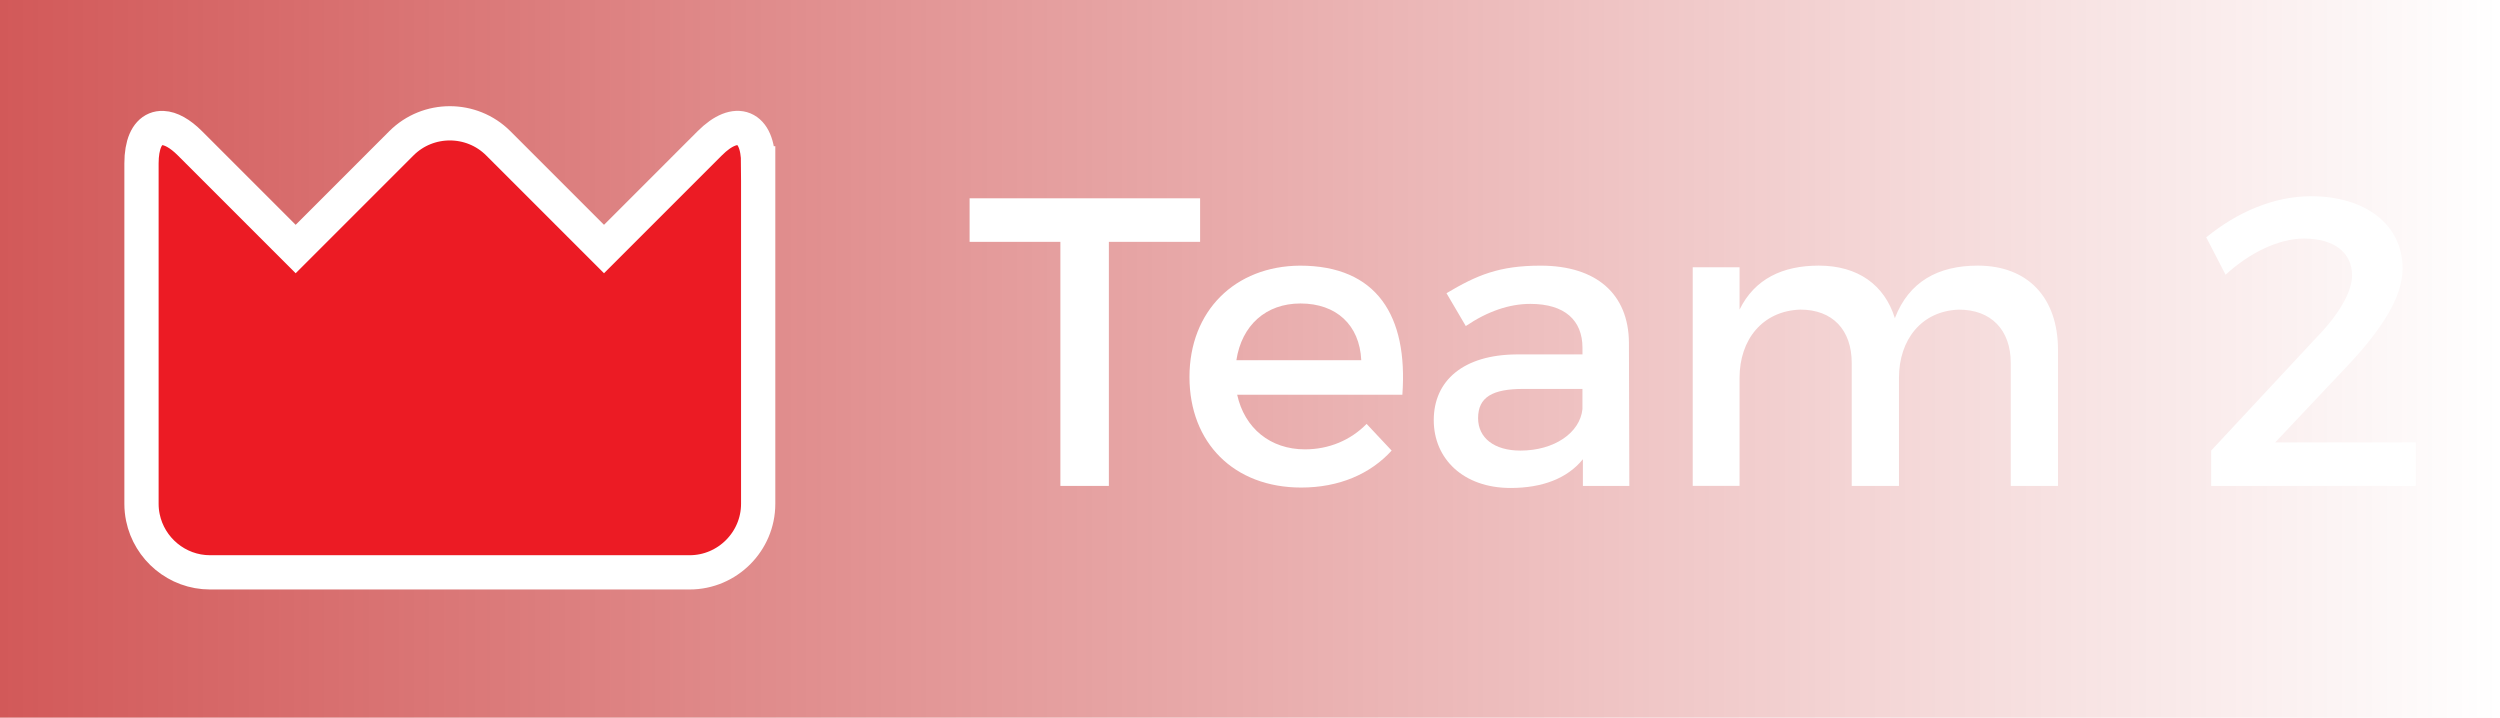 <svg version="1.1" xmlns="http://www.w3.org/2000/svg" xmlns:xlink="http://www.w3.org/1999/xlink" width="72.971" height="20.947" viewBox="0,0,72.971,20.947"><defs><linearGradient x1="227.808" y1="180.768" x2="300.779" y2="180.768" gradientUnits="userSpaceOnUse" id="color-1"><stop offset="0" stop-color="#ba0000" stop-opacity="0.651"/><stop offset="1" stop-color="#ba0000" stop-opacity="0"/></linearGradient></defs><g transform="translate(-227.808,-170.294)"><g data-paper-data="{&quot;isPaintingLayer&quot;:true}" fill-rule="nonzero" stroke-linecap="butt" stroke-linejoin="miter" stroke-miterlimit="10" stroke-dasharray="" stroke-dashoffset="0" style="mix-blend-mode: normal"><path d="M227.808,191.241v-20.947h72.971v20.947z" fill="url(#color-1)" stroke="none" stroke-width="0"/><path d="M249.938,175.062v9.938c0,1.1 -0.9,2 -2,2h-14c-0.962,0 -1.772,-0.689 -1.959,-1.599c-0.027,-0.13 -0.041,-0.263 -0.041,-0.401v-9.937c0,-0.138 0.01,-0.262 0.029,-0.373c0.075,-0.444 0.295,-0.672 0.596,-0.659c0.226,0.009 0.497,0.154 0.789,0.446l3.086,3.086l3.086,-3.086c0.778,-0.778 2.05,-0.778 2.828,0l3.086,3.086l3.086,-3.086c0.777,-0.778 1.414,-0.515 1.414,0.585z" fill="#ec1b24" stroke="#ffffff" stroke-width="1"/><g fill="#ffffff" stroke="none" stroke-width="1"><path d="M260.174,177.353v7.124h-1.415v-7.124h-2.65v-1.271h6.728v1.271z"/><path d="M268.741,181.815h-4.822c0.217,0.983 0.972,1.595 1.979,1.595c0.695,0 1.331,-0.264 1.799,-0.743l0.731,0.779c-0.623,0.684 -1.535,1.079 -2.639,1.079c-1.967,0 -3.262,-1.308 -3.262,-3.227c0,-1.931 1.331,-3.238 3.226,-3.25c2.244,0.001 3.155,1.463 2.988,3.767zM267.541,180.807c-0.048,-1.031 -0.731,-1.655 -1.774,-1.655c-1.008,0 -1.715,0.636 -1.871,1.655z"/><path d="M274.01,183.698c-0.456,0.563 -1.188,0.839 -2.111,0.839c-1.379,0 -2.242,-0.852 -2.242,-1.979c0,-1.164 0.875,-1.907 2.41,-1.919h1.931v-0.192c0,-0.804 -0.516,-1.283 -1.522,-1.283c-0.612,0 -1.248,0.216 -1.884,0.647l-0.563,-0.959c0.888,-0.528 1.535,-0.804 2.747,-0.804c1.643,0 2.566,0.84 2.578,2.243l0.012,4.186h-1.356zM273.997,182.234v-0.588h-1.727c-0.899,0 -1.319,0.24 -1.319,0.853c0,0.575 0.468,0.947 1.235,0.947c0.984,0 1.74,-0.516 1.811,-1.212z"/><path d="M287.878,180.508v3.97h-1.379v-3.586c0,-0.972 -0.576,-1.56 -1.512,-1.56c-1.091,0.036 -1.751,0.876 -1.751,1.991v3.154h-1.379v-3.586c0,-0.972 -0.563,-1.56 -1.499,-1.56c-1.104,0.036 -1.775,0.876 -1.775,1.991v3.154h-1.367v-6.381h1.367v1.235c0.443,-0.899 1.259,-1.283 2.314,-1.283c1.14,0 1.919,0.563 2.219,1.535c0.408,-1.067 1.26,-1.535 2.423,-1.535c1.463,0.002 2.339,0.937 2.339,2.461z"/><path d="M297.937,178.133c0,0.852 -0.647,1.799 -1.535,2.759l-2.183,2.314h4.102v1.271h-5.973v-1.031l3.094,-3.322c0.612,-0.624 1.02,-1.308 1.02,-1.787c0,-0.672 -0.527,-1.08 -1.403,-1.08c-0.731,0 -1.583,0.408 -2.29,1.056l-0.564,-1.091c0.912,-0.744 1.979,-1.2 3.059,-1.2c1.581,-0.001 2.673,0.827 2.673,2.111z"/></g></g></g></svg>